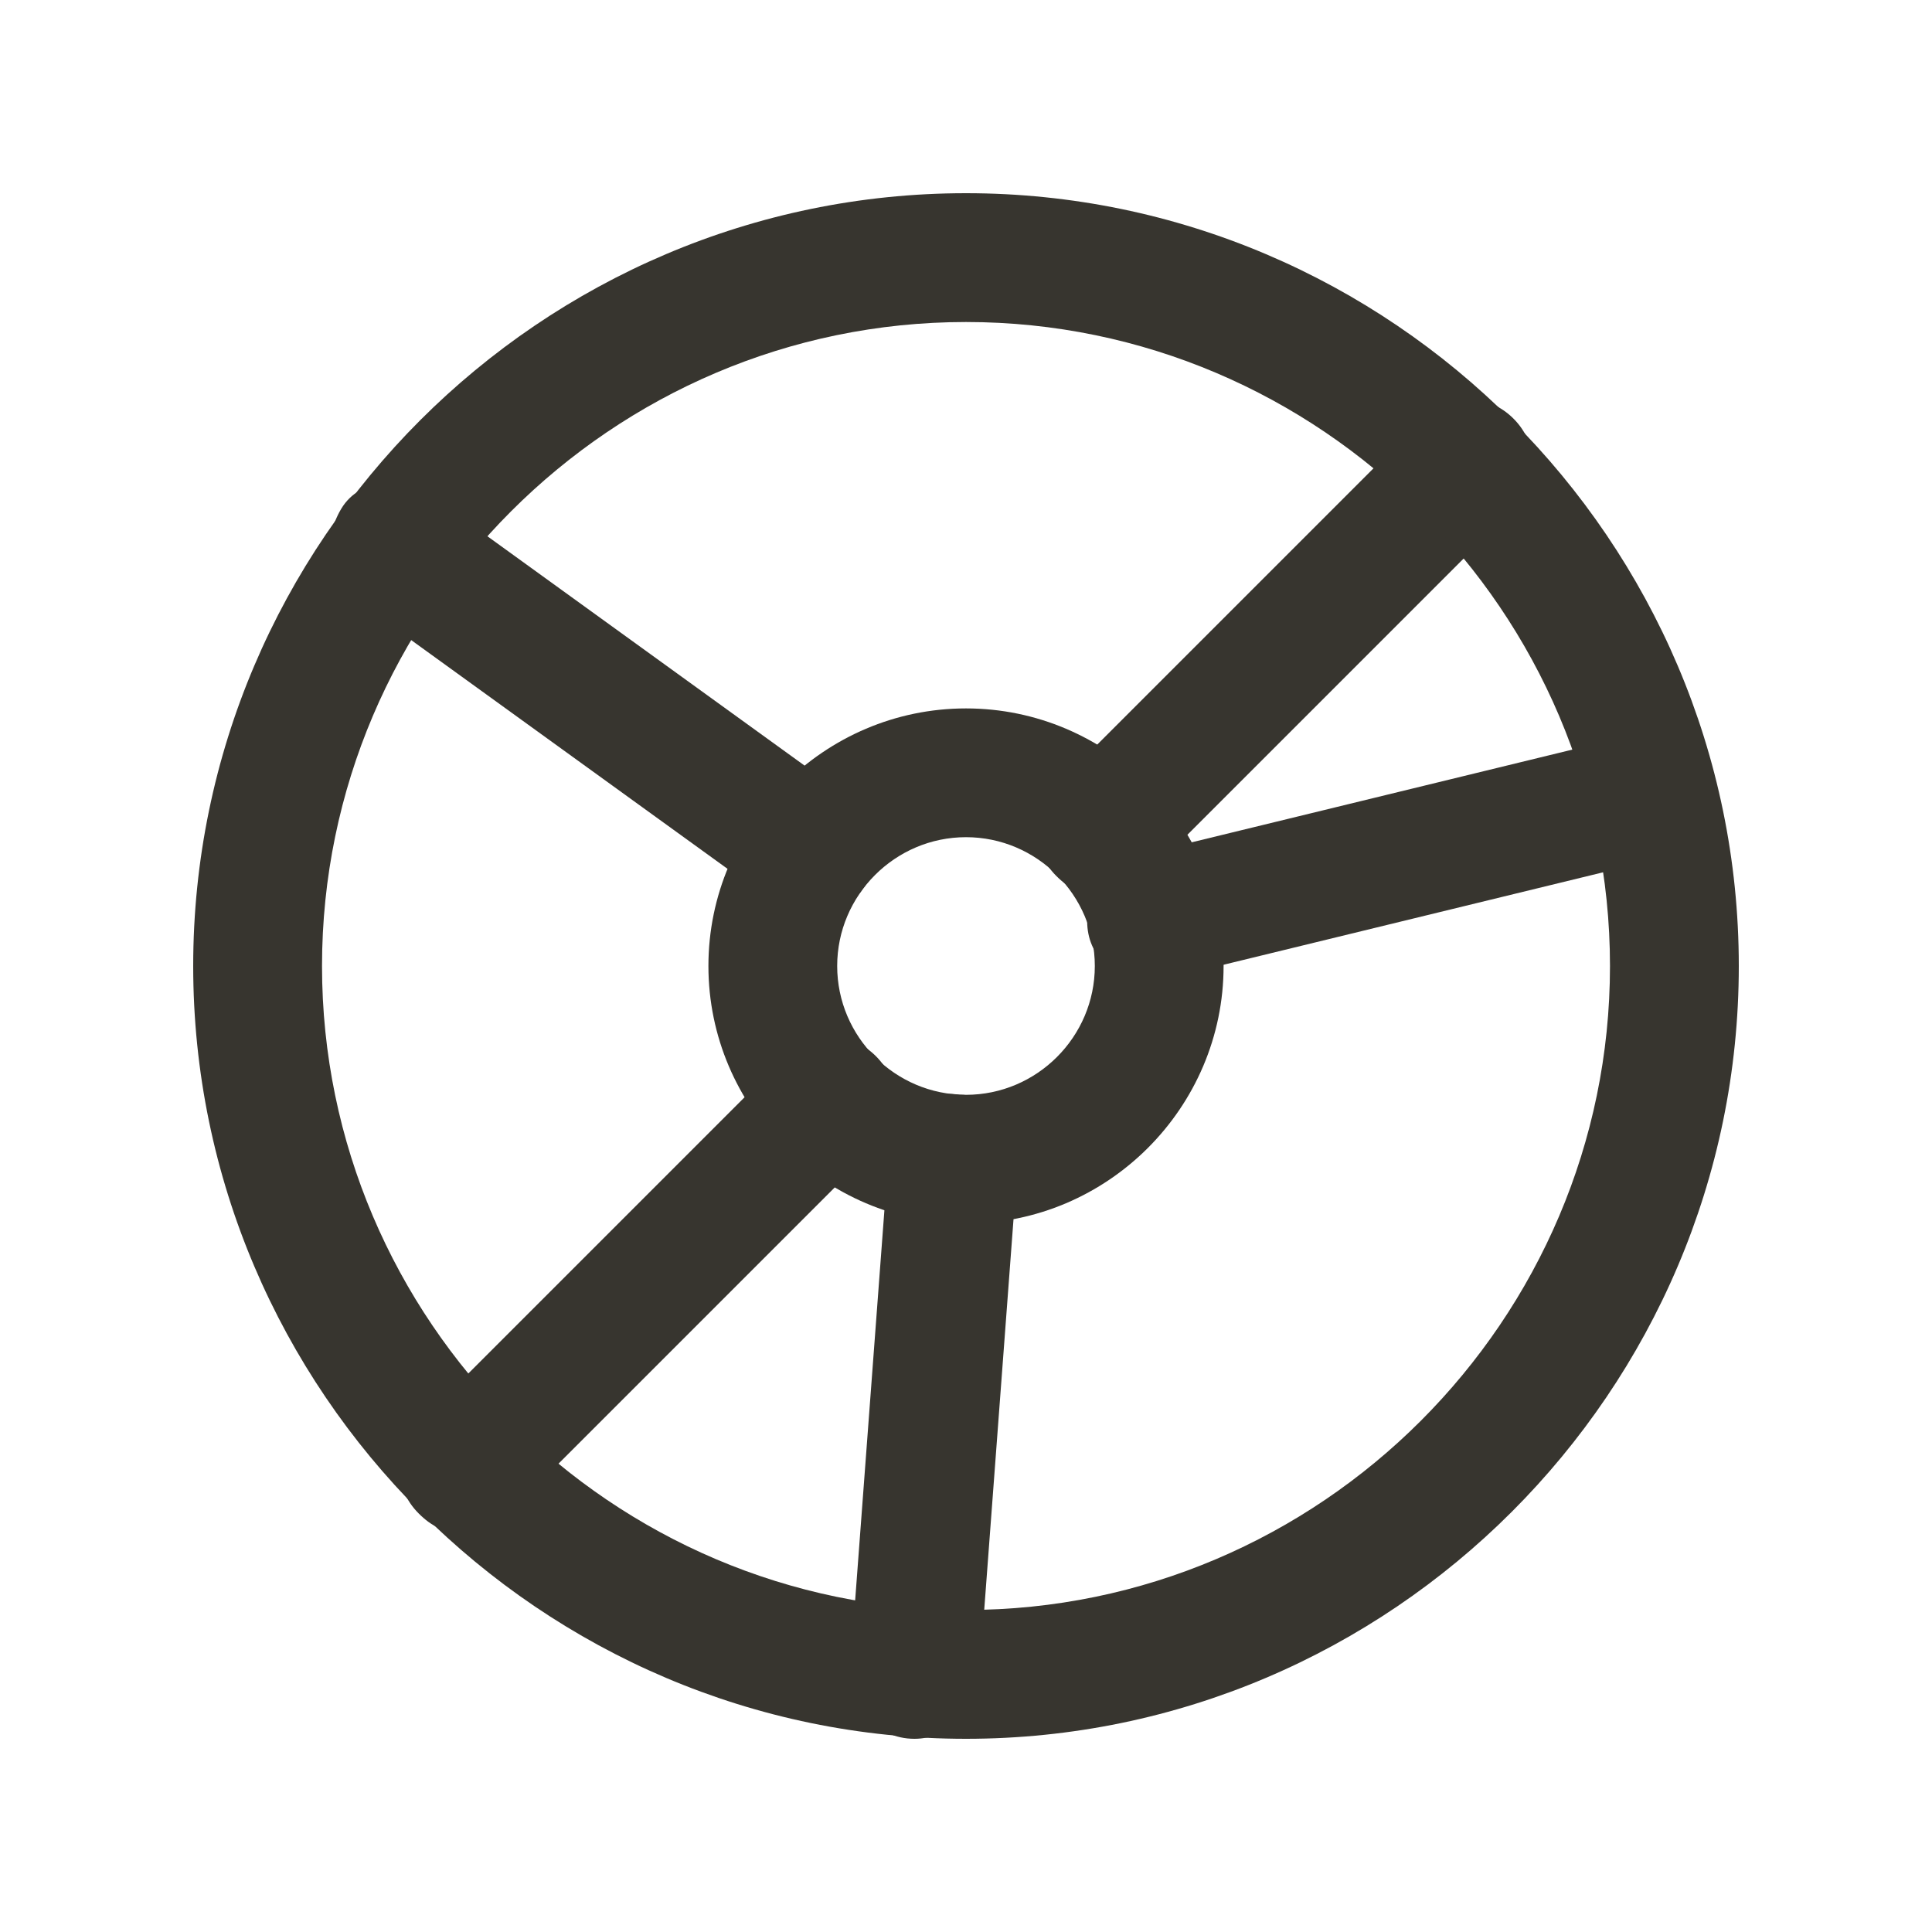 <!-- Generated by IcoMoon.io -->
<svg version="1.1" xmlns="http://www.w3.org/2000/svg" width="40" height="40" viewBox="0 0 40 40">
<title>mi-disk</title>
<path fill="#37352f" d="M9.6 31.733c-0.4 0-0.667-0.133-0.933-0.4-0.533-0.533-0.533-1.333 0-1.867l7.6-7.6c0.533-0.533 1.333-0.533 1.867 0s0.533 1.333 0 1.867l-7.6 7.6c-0.267 0.267-0.533 0.4-0.933 0.4z"></path>
<path fill="#37352f" d="M22.8 18.533c-0.4 0-0.667-0.133-0.933-0.4-0.533-0.533-0.533-1.333 0-1.867l7.6-7.6c0.533-0.533 1.333-0.533 1.867 0s0.533 1.333 0 1.867l-7.6 7.6c-0.267 0.267-0.533 0.4-0.933 0.4z"></path>
<path fill="#37352f" d="M23.867 20.4c-0.533 0-1.2-0.4-1.333-1.067s0.267-1.467 0.933-1.6l10.4-2.533c0.667-0.133 1.467 0.267 1.6 0.933s-0.267 1.467-0.933 1.6l-10.4 2.533c0 0.133-0.133 0.133-0.267 0.133z"></path>
<path fill="#37352f" d="M18.933 36c-0.133 0-0.133 0 0 0-0.8 0-1.333-0.667-1.333-1.467l0.8-10.667c0-0.667 0.667-1.333 1.467-1.2 0.8 0 1.333 0.667 1.2 1.467l-0.8 10.667c-0.133 0.667-0.667 1.2-1.333 1.2z"></path>
<path fill="#37352f" d="M16.8 18.933c-0.267 0-0.533-0.133-0.8-0.267l-8.667-6.267c-0.533-0.4-0.667-1.2-0.267-1.867s1.333-0.667 1.867-0.267l8.667 6.267c0.533 0.4 0.667 1.333 0.267 1.867-0.267 0.4-0.667 0.533-1.067 0.533z"></path>
<path fill="#37352f" d="M20 36c-8.8 0-16-7.2-16-16s7.2-16 16-16 16 7.2 16 16-7.2 16-16 16zM20 6.667c-7.333 0-13.333 6-13.333 13.333s6 13.333 13.333 13.333 13.333-6 13.333-13.333-6-13.333-13.333-13.333z"></path>
<path fill="#37352f" d="M20 25.333c-2.933 0-5.333-2.4-5.333-5.333s2.4-5.333 5.333-5.333 5.333 2.4 5.333 5.333-2.4 5.333-5.333 5.333zM20 17.333c-1.467 0-2.667 1.2-2.667 2.667s1.2 2.667 2.667 2.667 2.667-1.2 2.667-2.667-1.2-2.667-2.667-2.667z"></path>
</svg>
